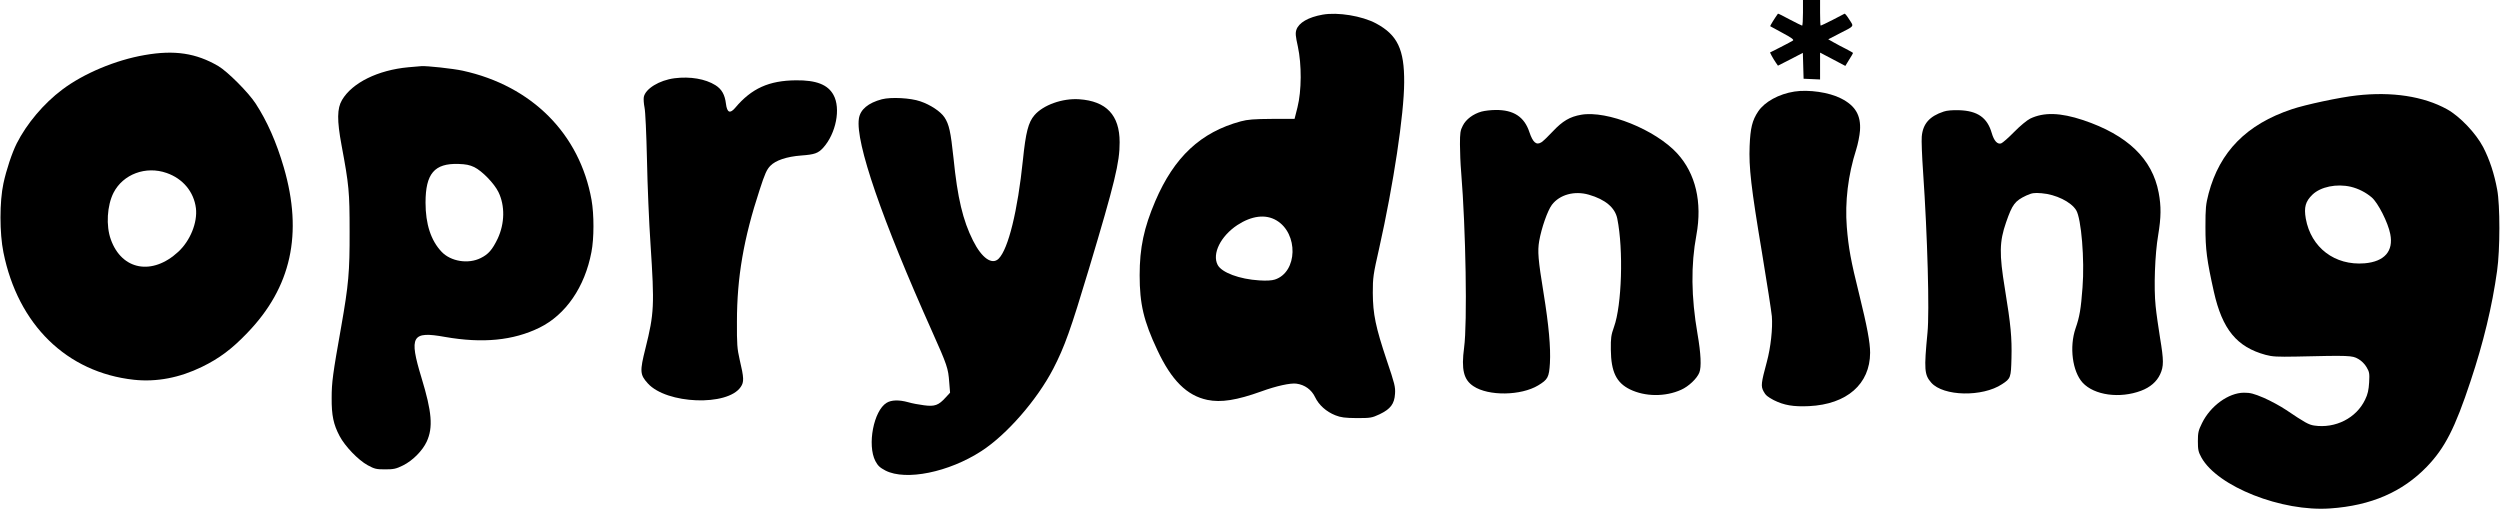 <?xml version="1.0" standalone="no"?>
<!DOCTYPE svg PUBLIC "-//W3C//DTD SVG 20010904//EN"
 "http://www.w3.org/TR/2001/REC-SVG-20010904/DTD/svg10.dtd">
<svg version="1.0" xmlns="http://www.w3.org/2000/svg"
 width="2048pt" height="417pt" viewBox="0 0 2048 417"
 preserveAspectRatio="xMidYMid meet">

<g transform="translate(0,417) scale(0.1,-0.1)"
fill="#000000" stroke="none">
<path d="M14770 4065 c0 -58 -3 -105 -7 -105 -3 0 -49 23 -101 50 -52 28 -95
50 -97 48 -26 -36 -66 -100 -63 -103 1 -1 47 -26 101 -55 71 -38 95 -55 85
-62 -7 -5 -52 -29 -101 -54 l-87 -44 14 -28 c8 -15 23 -39 33 -54 l18 -26 102
52 102 53 3 -106 3 -106 68 -3 67 -3 0 110 0 110 103 -54 104 -55 31 51 c18
28 32 52 32 55 0 2 -26 17 -57 33 -32 16 -78 40 -102 54 l-44 25 89 46 c129
66 122 56 84 115 -18 29 -35 50 -39 49 -3 -2 -48 -25 -98 -51 -51 -26 -95 -47
-98 -47 -3 0 -5 47 -5 105 l0 105 -70 0 -70 0 0 -105z"/>
<path d="M10835 4050 c-118 -21 -195 -66 -215 -124 -9 -27 -7 -52 12 -137 32
-148 31 -363 -3 -498 l-24 -95 -185 0 c-149 -1 -199 -5 -255 -20 -329 -89
-546 -292 -701 -654 -93 -218 -128 -382 -128 -607 0 -235 33 -375 145 -613
116 -248 242 -373 410 -408 112 -23 240 -3 443 70 121 44 238 70 287 63 67 -9
123 -49 152 -110 31 -65 91 -119 166 -149 46 -18 77 -22 176 -23 114 0 123 2
186 31 90 43 122 85 127 168 4 56 -3 83 -67 272 -92 275 -114 380 -115 554 0
127 3 149 52 365 118 527 204 1099 205 1360 2 270 -55 389 -230 483 -116 62
-314 94 -438 72z m-379 -1685 c182 -107 175 -424 -12 -485 -24 -8 -69 -11
-128 -7 -162 10 -308 64 -341 127 -47 91 24 235 161 326 118 77 231 91 320 39z"/>
<path d="M1185 3719 c-238 -41 -500 -151 -675 -283 -152 -114 -291 -279 -373
-441 -39 -78 -85 -216 -109 -328 -32 -148 -32 -407 0 -564 119 -593 519 -984
1069 -1044 185 -20 374 16 558 106 140 68 245 146 371 278 360 373 457 812
299 1355 -60 206 -137 380 -231 524 -59 91 -230 262 -306 307 -182 106 -358
133 -603 90z m180 -966 c133 -46 223 -154 240 -288 14 -117 -46 -267 -145
-358 -212 -196 -462 -151 -552 101 -41 113 -31 278 22 383 78 152 264 222 435
162z"/>
<path d="M3345 3619 c-249 -23 -460 -127 -543 -268 -41 -69 -42 -166 -4 -371
61 -326 66 -381 66 -705 1 -333 -8 -435 -69 -782 -69 -388 -78 -456 -78 -583
-1 -143 15 -218 65 -312 45 -85 153 -197 230 -239 57 -31 71 -34 143 -34 70 0
89 4 146 32 79 39 160 120 195 196 53 116 42 243 -43 522 -104 342 -80 384
192 335 308 -54 559 -30 775 76 215 106 371 333 425 619 22 112 22 308 1 427
-97 542 -489 935 -1056 1059 -78 17 -297 41 -340 37 -8 0 -55 -4 -105 -9z
m540 -818 c65 -32 163 -133 198 -204 55 -112 52 -258 -6 -382 -44 -91 -76
-128 -139 -159 -102 -51 -245 -28 -320 51 -88 92 -132 228 -132 403 0 238 73
323 269 317 61 -2 92 -8 130 -26z"/>
<path d="M5526 3529 c-125 -16 -239 -86 -252 -154 -3 -17 0 -56 6 -86 7 -31
15 -214 20 -429 4 -206 17 -517 29 -690 33 -503 30 -567 -41 -852 -48 -191
-46 -217 19 -289 154 -170 653 -189 761 -29 28 41 27 73 -9 225 -20 88 -23
126 -22 310 0 362 55 682 186 1080 42 130 58 166 87 196 43 45 134 76 253 85
110 8 139 18 181 64 105 117 145 322 84 432 -46 85 -142 122 -308 120 -221 -2
-363 -66 -497 -225 -43 -51 -67 -40 -76 33 -9 74 -34 119 -86 152 -83 52 -207
73 -335 57z"/>
<path d="M14700 3420 c-128 -20 -244 -84 -297 -163 -49 -73 -64 -136 -70 -283
-7 -175 11 -335 102 -879 40 -242 76 -474 80 -516 8 -96 -9 -255 -41 -373 -47
-174 -50 -199 -27 -242 15 -30 35 -47 84 -72 84 -42 160 -55 289 -49 310 15
499 181 500 437 0 85 -25 217 -89 477 -69 277 -88 381 -102 554 -16 205 10
425 77 634 14 44 28 114 31 155 9 125 -38 205 -156 264 -97 50 -265 74 -381
56z"/>
<path d="M19305 3388 c-132 -14 -423 -76 -531 -113 -369 -123 -590 -347 -681
-690 -23 -90 -26 -117 -26 -275 0 -184 11 -270 69 -530 69 -308 188 -453 424
-517 55 -15 95 -17 255 -14 429 10 455 9 503 -19 27 -15 54 -42 69 -68 23 -39
25 -51 21 -125 -4 -63 -11 -96 -33 -141 -72 -151 -243 -238 -418 -212 -44 7
-74 23 -228 127 -46 31 -129 76 -184 100 -83 35 -110 42 -163 42 -126 -1 -274
-108 -343 -249 -30 -61 -34 -78 -34 -149 0 -70 4 -87 29 -133 132 -238 659
-446 1056 -417 334 23 591 135 791 342 147 153 230 314 358 701 105 315 177
614 217 902 25 174 25 539 1 666 -24 131 -62 246 -115 349 -60 114 -191 252
-296 310 -192 106 -451 146 -741 113z m-47 -748 c62 -15 123 -46 171 -87 51
-43 134 -206 152 -300 28 -140 -47 -226 -210 -240 -244 -20 -439 128 -482 366
-16 93 -3 141 55 197 67 64 197 91 314 64z"/>
<path d="M7225 3357 c-113 -30 -178 -84 -189 -159 -29 -195 188 -824 601
-1746 122 -273 131 -299 139 -413 l7 -86 -37 -40 c-57 -63 -89 -75 -177 -63
-41 5 -99 16 -129 25 -76 21 -138 19 -177 -5 -106 -64 -160 -345 -92 -477 21
-39 36 -53 83 -78 167 -85 518 -14 786 160 207 134 455 418 588 674 93 180
142 317 293 820 211 704 252 871 251 1036 0 222 -109 337 -332 352 -137 9
-294 -47 -366 -131 -50 -58 -71 -140 -94 -364 -43 -419 -120 -732 -199 -811
-54 -54 -138 4 -210 148 -83 165 -127 348 -160 677 -23 216 -36 275 -74 333
-32 48 -115 103 -198 131 -80 28 -240 36 -314 17z"/>
<path d="M12137 3256 c-68 -19 -128 -63 -154 -116 -20 -38 -23 -60 -23 -152 0
-59 4 -162 10 -230 38 -465 51 -1236 24 -1435 -24 -181 -4 -264 77 -317 123
-82 389 -78 530 7 79 48 89 66 96 182 7 128 -9 309 -52 574 -45 276 -50 343
-36 426 19 109 69 250 104 297 64 84 185 117 303 83 135 -39 215 -106 233
-197 51 -254 37 -709 -27 -886 -24 -67 -27 -91 -26 -187 2 -181 45 -270 157
-325 123 -60 289 -62 419 -3 61 27 130 92 149 141 18 44 13 156 -15 317 -52
302 -55 564 -9 810 49 268 -6 503 -157 668 -179 195 -574 354 -787 317 -93
-16 -153 -52 -232 -136 -36 -39 -78 -79 -93 -89 -42 -27 -70 -3 -99 82 -41
126 -130 184 -278 182 -36 0 -88 -6 -114 -13z"/>
<path d="M15923 3256 c-116 -38 -171 -100 -180 -205 -3 -31 2 -163 11 -291 36
-523 53 -1145 36 -1315 -29 -302 -26 -345 31 -410 99 -112 419 -119 580 -12
71 46 73 54 77 214 4 166 -5 268 -54 568 -47 286 -45 386 10 544 51 147 72
175 165 219 47 21 63 24 125 19 116 -9 242 -70 284 -139 42 -68 70 -407 52
-633 -13 -176 -24 -241 -57 -335 -52 -152 -26 -353 58 -445 95 -103 304 -132
479 -66 74 28 128 74 156 135 30 65 30 113 -1 299 -13 81 -30 198 -36 259 -16
149 -6 428 21 583 24 144 25 235 4 346 -52 278 -256 473 -619 595 -187 62
-322 66 -434 12 -26 -13 -82 -59 -131 -109 -47 -48 -95 -90 -107 -94 -31 -9
-58 21 -77 86 -36 125 -116 181 -265 186 -54 2 -102 -2 -128 -11z"/>
</g>
</svg>
